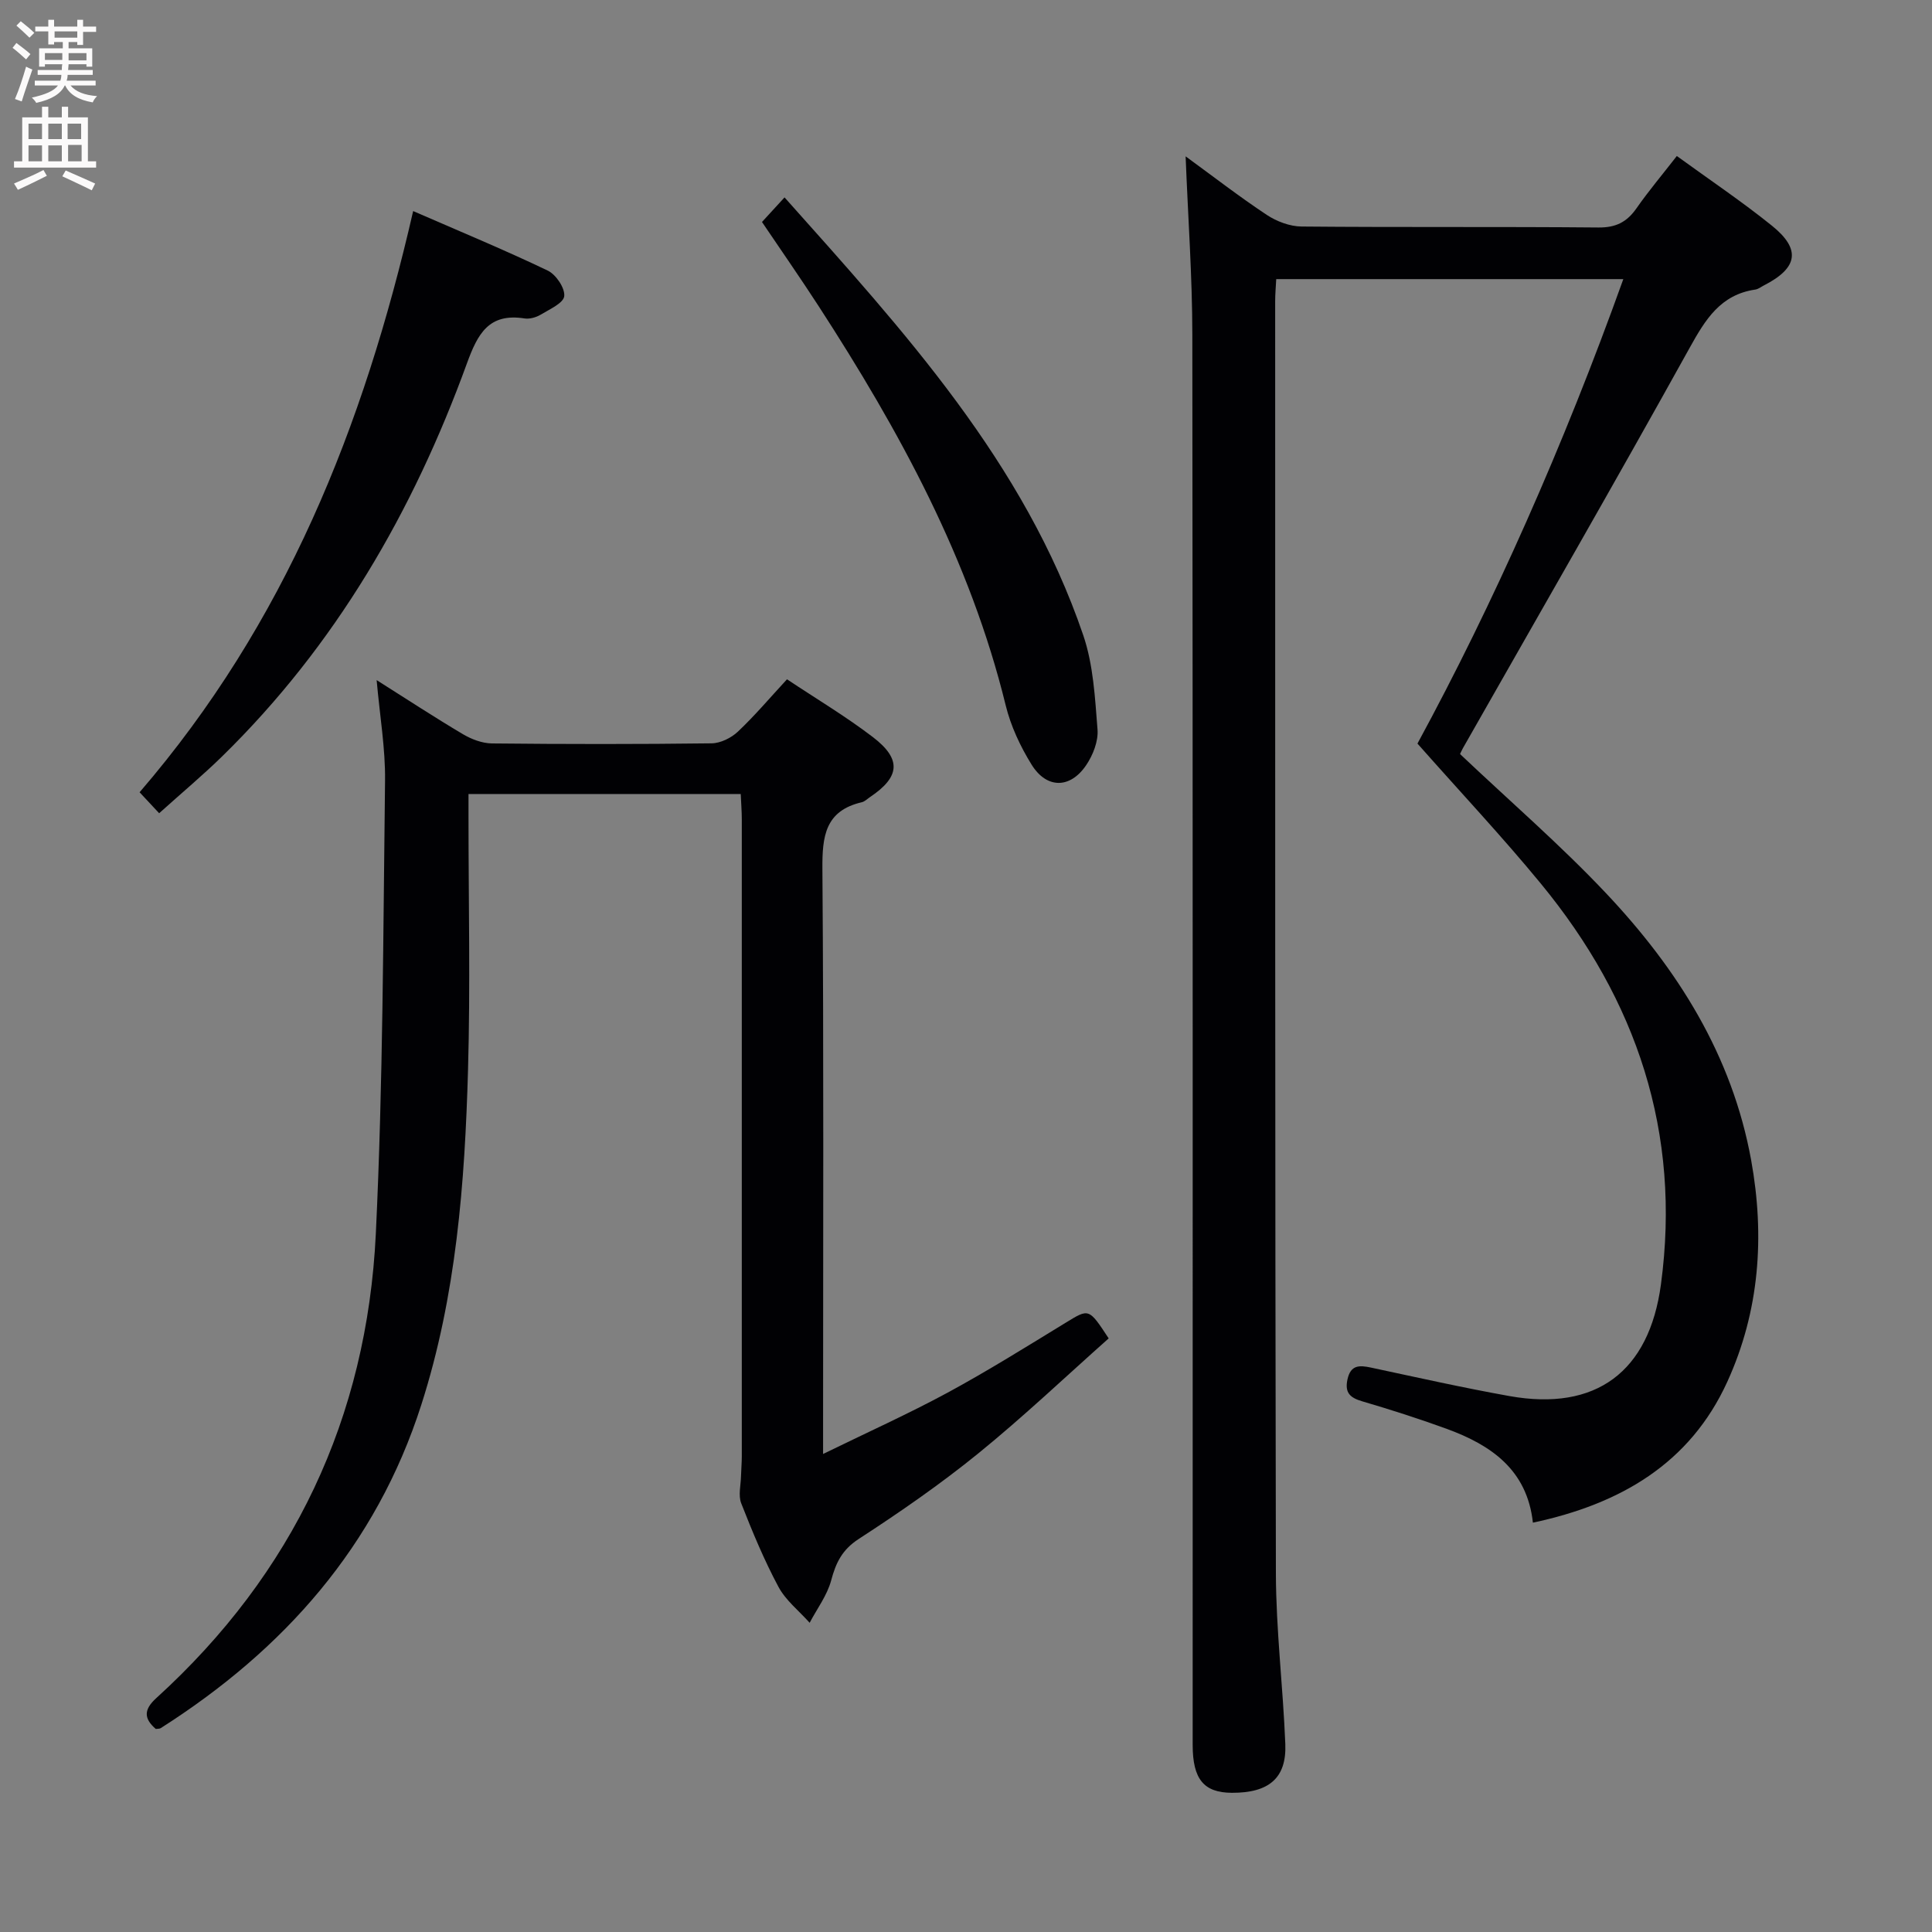 <svg enable-background="new 0 0 400 400" viewBox="0 0 400 400" xmlns="http://www.w3.org/2000/svg"><rect x="0" y="0" width="400" height="400" fill="#808080" stroke="none"/><g fill="#010104"><path d="m293.47 153.95c15.71-28.92 30.29-61.75 42.62-96.16-24.19 0-47.89 0-71.86 0-.08 1.61-.22 3.07-.22 4.53.01 87.81-.04 175.62.15 263.43.03 11.78 1.48 23.54 1.95 35.33.28 7.04-3.38 10.13-11.05 10.1-5.81-.02-8.13-2.8-8.13-9.91-.01-97.31.04-194.61-.07-291.92-.01-12.11-.89-24.22-1.39-36.98 5.68 4.14 11.1 8.34 16.8 12.12 2.06 1.36 4.78 2.39 7.22 2.41 20.49.19 40.99.01 61.48.2 3.6.03 5.87-1.14 7.85-3.98 2.55-3.65 5.43-7.06 8.35-10.82 6.87 4.99 13.5 9.44 19.69 14.43 6.07 4.89 5.38 8.76-1.66 12.36-.59.3-1.16.77-1.78.86-7.22 1.06-10.34 6.19-13.61 12.09-15.4 27.77-31.25 55.28-46.94 82.88-.31.55-.55 1.14-.58 1.2 10.28 9.74 20.75 18.78 30.2 28.79 14.82 15.69 26.13 33.58 30.07 55.3 2.85 15.75 1.73 31.25-4.94 45.87-7.75 16.98-22.2 25.33-40.25 29.17-1.19-10.93-8.65-16.06-17.81-19.41-5.77-2.11-11.63-3.98-17.52-5.71-2.53-.74-3.66-1.78-3.06-4.54.65-3.01 2.45-2.96 4.85-2.45 9.56 2.04 19.11 4.19 28.74 5.91 17.84 3.17 28.87-4.99 31.31-23.13 4.23-31.38-5.01-58.85-24.86-82.97-7.91-9.63-16.47-18.73-25.55-29z"/><path d="m77.98 140.81c6.36 4.02 12.05 7.75 17.89 11.21 1.76 1.04 3.96 1.87 5.96 1.9 15.16.16 30.33.17 45.49-.02 1.85-.02 4.07-1.12 5.45-2.42 3.49-3.29 6.61-6.99 10.17-10.84 5.97 3.98 12.11 7.64 17.76 11.95 6.02 4.6 5.65 8.26-.58 12.44-.55.37-1.07.91-1.68 1.06-7.61 1.77-8.22 7.05-8.17 13.83.29 37.99.14 75.98.14 113.97v7.14c9.25-4.52 17.67-8.31 25.77-12.69 8.32-4.51 16.37-9.54 24.45-14.48 4.84-2.96 4.77-3.07 8.91 3.24-8.88 7.89-17.65 16.22-27.02 23.83-7.86 6.38-16.24 12.18-24.74 17.7-3.44 2.24-4.72 4.92-5.7 8.59-.83 3.09-2.92 5.85-4.45 8.76-2.2-2.47-4.96-4.63-6.47-7.46-2.97-5.55-5.4-11.41-7.7-17.28-.64-1.64-.08-3.77-.04-5.67.03-1.33.16-2.66.16-3.99.01-43.99.01-87.98 0-131.97 0-1.64-.14-3.27-.22-5.22-18.69 0-37.11 0-56.36 0v5.1c0 17.33.39 34.67-.1 51.99-.66 23.44-2.43 46.79-9.67 69.36-9.38 29.28-28.44 50.71-53.95 66.95-.25.16-.62.11-1.03.17-2.49-2.16-2.52-4 .11-6.39 28.36-25.78 43.62-58.07 45.45-96.14 1.5-31.24 1.52-62.55 1.91-93.84.08-6.61-1.07-13.23-1.74-20.78z"/><path d="m85.54 43.7c9.74 4.24 18.91 8.04 27.86 12.32 1.71.82 3.59 3.61 3.42 5.29-.15 1.44-3.04 2.73-4.87 3.83-.94.57-2.28.95-3.34.79-7.4-1.16-9.7 3.15-11.94 9.31-11.15 30.67-27.21 58.42-50.74 81.42-3.91 3.82-8.12 7.34-12.98 11.71-1.44-1.55-2.63-2.82-4.05-4.34 30.1-34.94 46.39-75.62 56.64-120.33z"/><path d="m157.76 45.96c1.69-1.84 3.02-3.29 4.67-5.09 24.75 27.74 49.66 54.88 61.84 90.63 2.1 6.15 2.44 12.98 2.96 19.54.19 2.41-.94 5.3-2.35 7.38-3.31 4.9-8.18 4.92-11.3-.11-2.33-3.76-4.31-7.98-5.36-12.27-7.39-30.16-22.02-56.88-38.72-82.64-3.79-5.85-7.78-11.57-11.74-17.44z"/></g><path d="m2.6 9.9.8-1c.9.7 1.9 1.4 2.9 2.3l-.9 1.1c-1.1-1-2-1.8-2.8-2.4zm.5 10.6c.9-2.1 1.6-4.3 2.3-6.7.4.2.8.4 1.3.6-.7 2.1-1.5 4.3-2.2 6.6zm.3-15.2.9-.9c1 .8 2 1.6 2.8 2.4l-1 1c-.9-.9-1.8-1.7-2.7-2.5zm12.6-1.2h1.2v1.4h2.7v1.1h-2.7v2.7h-1.2v-.6h-1.8v1.3h4.9v3.8h-1.2v-.5h-3.7c0 .4-.1.9-.1 1.2h5.1v1h-5.2c0 .5-.1.9-.2 1.2h6v1h-5.2c1.1 1.3 2.9 2 5.5 2.2-.4.4-.7.8-.9 1.3-2.9-.5-4.8-1.6-5.7-3.5h-.1c-.8 1.7-2.7 2.9-5.9 3.6-.2-.4-.6-.8-.9-1.1 2.8-.6 4.6-1.4 5.4-2.5h-4.8v-1h5.3c.1-.3.2-.7.2-1.2h-4.9v-1h5c0-.4 0-.8.1-1.2h-3.6v.5h-1.2v-3.8h4.9v-1.3h-1.8v.5h-1.2v-2.7h-2.7v-1h2.7v-1.4h1.2v1.4h4.8zm-6.7 8.3h3.6c0-.4 0-.9 0-1.4h-3.6zm1.9-4.6h4.8v-1.3h-4.7v1.3zm6.7 3.2h-3.7v1.5h3.7z" fill="#fbfafa"/><path d="m8.7 22.1h1.3v2.2h2.8v-2.2h1.3v2.2h4.1v9.1h1.7v1.3h-17v-1.3h1.7v-9.1h4.1zm.3 13.1.7 1.2c-1.8.9-3.8 1.9-6 2.9-.2-.4-.5-.8-.8-1.3 2.3-1 4.4-1.9 6.1-2.8zm-3.1-6.4h2.8v-3.2h-2.8zm0 4.6h2.8v-3.3h-2.8zm4.1-4.6h2.8v-3.2h-2.8zm0 4.6h2.8v-3.3h-2.8zm3.6 1.9c2.1.9 4.1 1.8 6.1 2.7l-.7 1.4c-2.2-1.1-4.2-2-6.1-2.9zm3.2-9.7h-2.8v3.2h2.8zm-2.7 7.8h2.8v-3.4h-2.8z" fill="#fbfafa"/></svg>